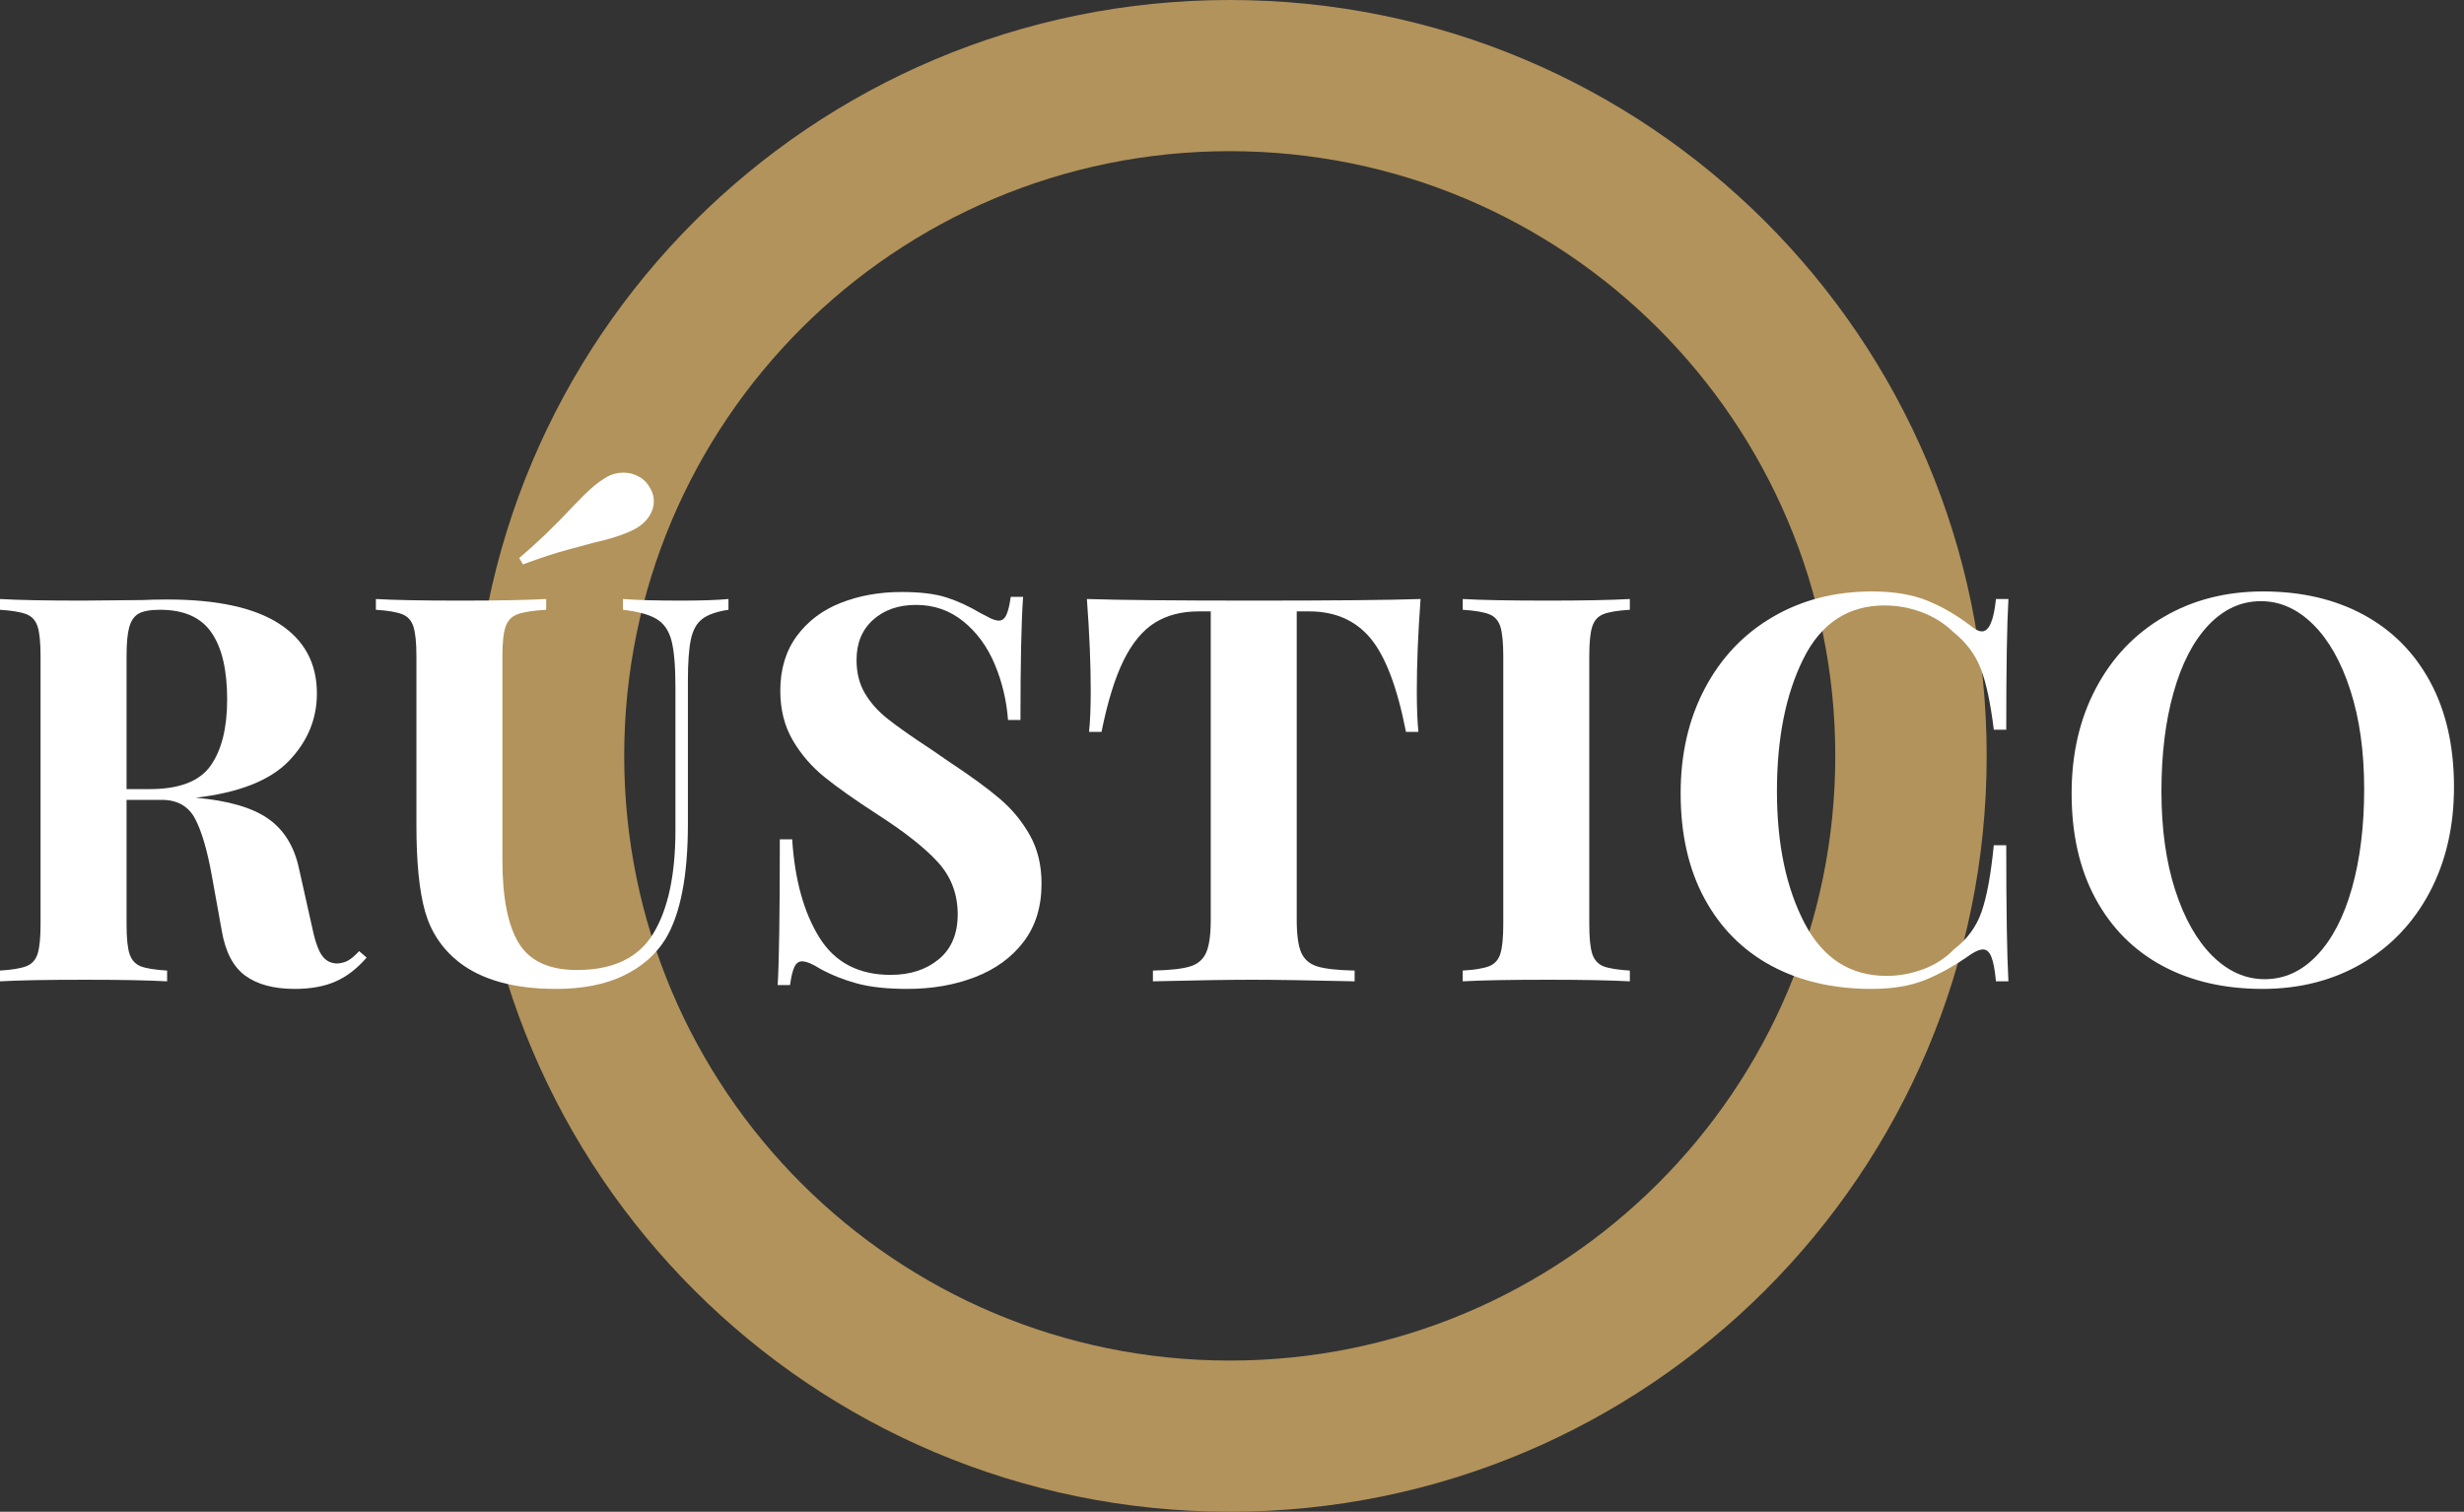 <svg width="163" height="100" viewBox="0 0 163 100" fill="none" xmlns="http://www.w3.org/2000/svg">
<rect x="0" y="0" width="163" height="100" fill="#333333" stroke="none"/>
<path d="M81.351 0C53.686 0 31.279 22.375 31.279 50C31.279 77.625 53.686 100 81.351 100C109.017 100 131.424 77.625 131.424 50C131.424 22.375 109.017 0 81.351 0ZM81.351 90C59.218 90 41.293 72.1 41.293 50C41.293 27.899 59.218 10 81.351 10C103.484 10 121.409 27.899 121.409 50C121.409 72.1 103.484 90 81.351 90Z" fill="#B2935B"/>
<path d="M24.255 63.343C23.613 64.081 22.924 64.611 22.184 64.93C21.445 65.253 20.549 65.415 19.501 65.415C18.117 65.415 17.025 65.123 16.226 64.54C15.426 63.957 14.907 62.961 14.668 61.554L14.024 57.984C13.713 56.247 13.338 54.967 12.899 54.144C12.457 53.321 11.723 52.91 10.696 52.91H8.372V61.127C8.372 62.032 8.437 62.687 8.567 63.095C8.701 63.499 8.945 63.774 9.301 63.917C9.661 64.058 10.244 64.153 11.055 64.202V64.914C9.766 64.844 7.965 64.809 5.652 64.809C3.102 64.809 1.217 64.844 0 64.914V64.202C0.788 64.153 1.368 64.058 1.738 63.917C2.107 63.774 2.357 63.499 2.488 63.095C2.617 62.687 2.683 62.032 2.683 61.127V43.411C2.683 42.504 2.617 41.849 2.488 41.444C2.357 41.04 2.107 40.767 1.738 40.626C1.368 40.483 0.788 40.386 0 40.336V39.624C1.217 39.695 3.032 39.73 5.44 39.73L9.412 39.693C9.888 39.669 10.434 39.656 11.055 39.656C14.347 39.656 16.82 40.192 18.476 41.264C20.135 42.338 20.964 43.874 20.964 45.874C20.964 47.566 20.343 49.054 19.105 50.341C17.865 51.626 15.814 52.434 12.951 52.768C15.098 52.958 16.698 53.422 17.747 54.16C18.796 54.898 19.476 56.006 19.786 57.483L20.61 61.164C20.8 62.118 21.019 62.783 21.27 63.163C21.52 63.543 21.872 63.733 22.327 63.733C22.612 63.712 22.855 63.642 23.056 63.522C23.259 63.403 23.494 63.2 23.758 62.915L24.255 63.343ZM10.59 40.336C9.946 40.336 9.473 40.421 9.175 40.589C8.879 40.755 8.67 41.052 8.551 41.481C8.431 41.91 8.372 42.554 8.372 43.411V52.198H9.909C11.866 52.198 13.207 51.681 13.934 50.647C14.663 49.611 15.027 48.15 15.027 46.264C15.027 44.313 14.68 42.839 13.986 41.839C13.296 40.837 12.164 40.336 10.59 40.336Z" fill="white"/>
<path d="M48.19 40.336C47.4 40.456 46.822 40.66 46.452 40.948C46.082 41.233 45.831 41.685 45.702 42.303C45.571 42.923 45.506 43.838 45.506 45.051V54.519C45.506 57.926 45.016 60.451 44.038 62.093C43.394 63.141 42.461 63.957 41.244 64.54C40.029 65.123 38.539 65.415 36.775 65.415C34.008 65.415 31.86 64.819 30.337 63.627C29.238 62.749 28.498 61.636 28.118 60.289C27.738 58.942 27.548 57.054 27.548 54.624V43.411C27.548 42.504 27.48 41.849 27.347 41.444C27.216 41.04 26.967 40.767 26.597 40.626C26.227 40.483 25.649 40.386 24.865 40.336V39.624C26.079 39.695 27.939 39.73 30.442 39.73C32.925 39.73 34.821 39.695 36.131 39.624V40.336C35.271 40.386 34.644 40.483 34.251 40.626C33.86 40.767 33.592 41.04 33.448 41.444C33.306 41.849 33.236 42.504 33.236 43.411V56.876C33.236 59.376 33.598 61.217 34.325 62.398C35.053 63.577 36.334 64.165 38.17 64.165C40.557 64.165 42.238 63.362 43.214 61.755C44.193 60.145 44.682 57.865 44.682 54.914V45.478C44.682 44.101 44.598 43.077 44.429 42.409C44.262 41.742 43.94 41.259 43.462 40.964C42.987 40.666 42.237 40.456 41.212 40.336V39.624C42.117 39.695 43.404 39.73 45.073 39.73C46.411 39.73 47.45 39.695 48.19 39.624V40.336ZM40.14 31.549C40.474 31.359 40.844 31.264 41.249 31.264C41.629 31.264 41.979 31.359 42.3 31.549C42.624 31.739 42.868 32.002 43.034 32.335C43.178 32.575 43.251 32.849 43.251 33.158C43.251 33.514 43.143 33.853 42.929 34.176C42.714 34.496 42.416 34.764 42.036 34.977C41.677 35.167 41.257 35.34 40.779 35.494C40.304 35.65 39.793 35.787 39.247 35.906C39.078 35.956 38.546 36.1 37.652 36.338C36.757 36.574 35.737 36.907 34.594 37.335L34.346 36.908C35.51 35.931 36.691 34.801 37.885 33.517C38.409 32.968 38.826 32.557 39.136 32.282C39.445 32.008 39.781 31.764 40.14 31.549Z" fill="white"/>
<path d="M59.636 39.16C60.875 39.16 61.865 39.28 62.605 39.519C63.344 39.755 64.094 40.099 64.855 40.552C65.119 40.694 65.351 40.813 65.552 40.911C65.755 41.006 65.93 41.053 66.075 41.053C66.289 41.053 66.455 40.929 66.572 40.679C66.69 40.426 66.788 40.028 66.862 39.482H67.681C67.565 41.075 67.506 43.789 67.506 47.625H66.683C66.587 46.338 66.294 45.112 65.806 43.944C65.316 42.777 64.624 41.831 63.73 41.106C62.835 40.378 61.791 40.014 60.598 40.014C59.432 40.014 58.485 40.344 57.756 41.001C57.027 41.655 56.663 42.541 56.663 43.659C56.663 44.492 56.842 45.219 57.201 45.837C57.561 46.457 58.06 47.023 58.702 47.535C59.346 48.05 60.336 48.746 61.675 49.624L62.816 50.41C64.224 51.338 65.333 52.149 66.144 52.841C66.953 53.531 67.615 54.334 68.13 55.252C68.643 56.169 68.901 57.235 68.901 58.448C68.901 59.975 68.506 61.257 67.718 62.293C66.932 63.327 65.865 64.106 64.517 64.629C63.167 65.153 61.671 65.415 60.027 65.415C58.692 65.415 57.583 65.295 56.7 65.057C55.819 64.818 55.009 64.496 54.27 64.091C53.744 63.758 53.338 63.59 53.05 63.59C52.835 63.59 52.667 63.717 52.548 63.97C52.432 64.221 52.337 64.618 52.263 65.162H51.444C51.539 63.664 51.587 60.451 51.587 55.521H52.405C52.574 58.187 53.171 60.347 54.196 62.003C55.221 63.659 56.795 64.487 58.918 64.487C60.207 64.487 61.269 64.143 62.103 63.453C62.938 62.761 63.355 61.771 63.355 60.484C63.355 59.152 62.924 58.009 62.066 57.056C61.206 56.103 59.848 55.03 57.988 53.838C56.558 52.91 55.413 52.102 54.555 51.412C53.696 50.72 52.992 49.904 52.442 48.965C51.893 48.023 51.618 46.933 51.618 45.695C51.618 44.268 51.983 43.06 52.712 42.071C53.441 41.084 54.413 40.352 55.627 39.877C56.842 39.4 58.179 39.16 59.636 39.16Z" fill="white"/>
<path d="M93.975 39.624C93.808 41.886 93.726 43.91 93.726 45.695C93.726 46.813 93.761 47.719 93.832 48.411H93.008C92.437 45.483 91.657 43.422 90.668 42.23C89.678 41.038 88.324 40.442 86.606 40.442H85.782V60.843C85.782 61.842 85.883 62.567 86.083 63.021C86.287 63.474 86.646 63.779 87.161 63.933C87.674 64.089 88.492 64.178 89.612 64.202V64.914C86.608 64.844 84.342 64.809 82.814 64.809C81.31 64.809 79.128 64.844 76.269 64.914V64.202C77.389 64.178 78.204 64.089 78.715 63.933C79.229 63.779 79.587 63.474 79.787 63.021C79.991 62.567 80.094 61.842 80.094 60.843V40.442H79.307C78.162 40.442 77.19 40.694 76.391 41.196C75.591 41.696 74.904 42.524 74.331 43.68C73.761 44.834 73.272 46.411 72.868 48.411H72.044C72.118 47.719 72.155 46.813 72.155 45.695C72.155 43.91 72.07 41.886 71.901 39.624C74.073 39.695 77.759 39.73 82.956 39.73C88.156 39.73 91.83 39.695 93.975 39.624Z" fill="white"/>
<path d="M107.818 40.336C107.007 40.386 106.424 40.483 106.065 40.626C105.708 40.767 105.464 41.04 105.33 41.444C105.2 41.849 105.135 42.504 105.135 43.411V61.127C105.135 62.032 105.2 62.687 105.33 63.095C105.464 63.499 105.708 63.774 106.065 63.917C106.424 64.058 107.007 64.153 107.818 64.202V64.914C106.529 64.844 104.728 64.809 102.415 64.809C99.865 64.809 97.981 64.844 96.763 64.914V64.202C97.551 64.153 98.131 64.058 98.501 63.917C98.871 63.774 99.12 63.499 99.251 63.095C99.38 62.687 99.446 62.032 99.446 61.127V43.411C99.446 42.504 99.38 41.849 99.251 41.444C99.12 41.04 98.871 40.767 98.501 40.626C98.131 40.483 97.551 40.386 96.763 40.336V39.624C97.981 39.695 99.865 39.73 102.415 39.73C104.728 39.73 106.529 39.695 107.818 39.624V40.336Z" fill="white"/>
<path d="M123.845 39.123C125.274 39.123 126.489 39.326 127.49 39.73C128.494 40.134 129.472 40.705 130.427 41.444C130.691 41.659 130.918 41.766 131.108 41.766C131.583 41.766 131.892 41.052 132.038 39.624H132.862C132.767 41.242 132.719 44.123 132.719 48.269H131.895C131.68 46.507 131.393 45.162 131.034 44.234C130.678 43.303 130.07 42.492 129.212 41.802C128.616 41.23 127.924 40.795 127.136 40.5C126.346 40.202 125.525 40.051 124.669 40.051C122.261 40.051 120.472 41.225 119.303 43.569C118.133 45.915 117.549 48.838 117.549 52.34C117.549 55.819 118.157 58.725 119.372 61.059C120.589 63.39 122.403 64.555 124.812 64.555C125.621 64.555 126.426 64.408 127.226 64.112C128.025 63.815 128.7 63.378 129.249 62.804C130.128 62.14 130.741 61.309 131.087 60.31C131.436 59.308 131.705 57.841 131.895 55.911H132.719C132.719 60.223 132.767 63.224 132.862 64.914H132.038C131.966 64.152 131.865 63.61 131.731 63.29C131.601 62.967 131.416 62.804 131.177 62.804C130.987 62.804 130.736 62.902 130.427 63.095C129.352 63.854 128.326 64.432 127.347 64.825C126.372 65.218 125.192 65.415 123.808 65.415C121.28 65.415 119.067 64.904 117.169 63.88C115.274 62.855 113.802 61.37 112.753 59.429C111.704 57.488 111.179 55.173 111.179 52.483C111.179 49.864 111.715 47.543 112.79 45.521C113.864 43.495 115.36 41.924 117.28 40.806C119.199 39.685 121.387 39.123 123.845 39.123Z" fill="white"/>
<path d="M149.709 39.123C152.236 39.123 154.448 39.635 156.343 40.658C158.24 41.681 159.714 43.163 160.764 45.104C161.812 47.045 162.338 49.363 162.338 52.056C162.338 54.675 161.8 56.998 160.727 59.023C159.652 61.045 158.156 62.617 156.237 63.738C154.317 64.856 152.129 65.415 149.672 65.415C147.143 65.415 144.93 64.904 143.032 63.88C141.137 62.855 139.665 61.37 138.617 59.429C137.567 57.488 137.043 55.173 137.043 52.483C137.043 49.864 137.579 47.543 138.654 45.521C139.727 43.495 141.223 41.924 143.143 40.806C145.062 39.685 147.25 39.123 149.709 39.123ZM149.566 39.767C148.252 39.767 147.094 40.298 146.09 41.359C145.09 42.418 144.322 43.9 143.788 45.806C143.251 47.708 142.985 49.886 142.985 52.34C142.985 54.817 143.287 56.995 143.893 58.875C144.502 60.757 145.325 62.211 146.36 63.237C147.398 64.26 148.549 64.772 149.814 64.772C151.127 64.772 152.284 64.243 153.284 63.184C154.288 62.123 155.057 60.639 155.593 58.733C156.127 56.827 156.396 54.649 156.396 52.198C156.396 49.719 156.091 47.539 155.482 45.658C154.876 43.778 154.053 42.325 153.015 41.301C151.98 40.278 150.83 39.767 149.566 39.767Z" fill="white"/>
</svg>
